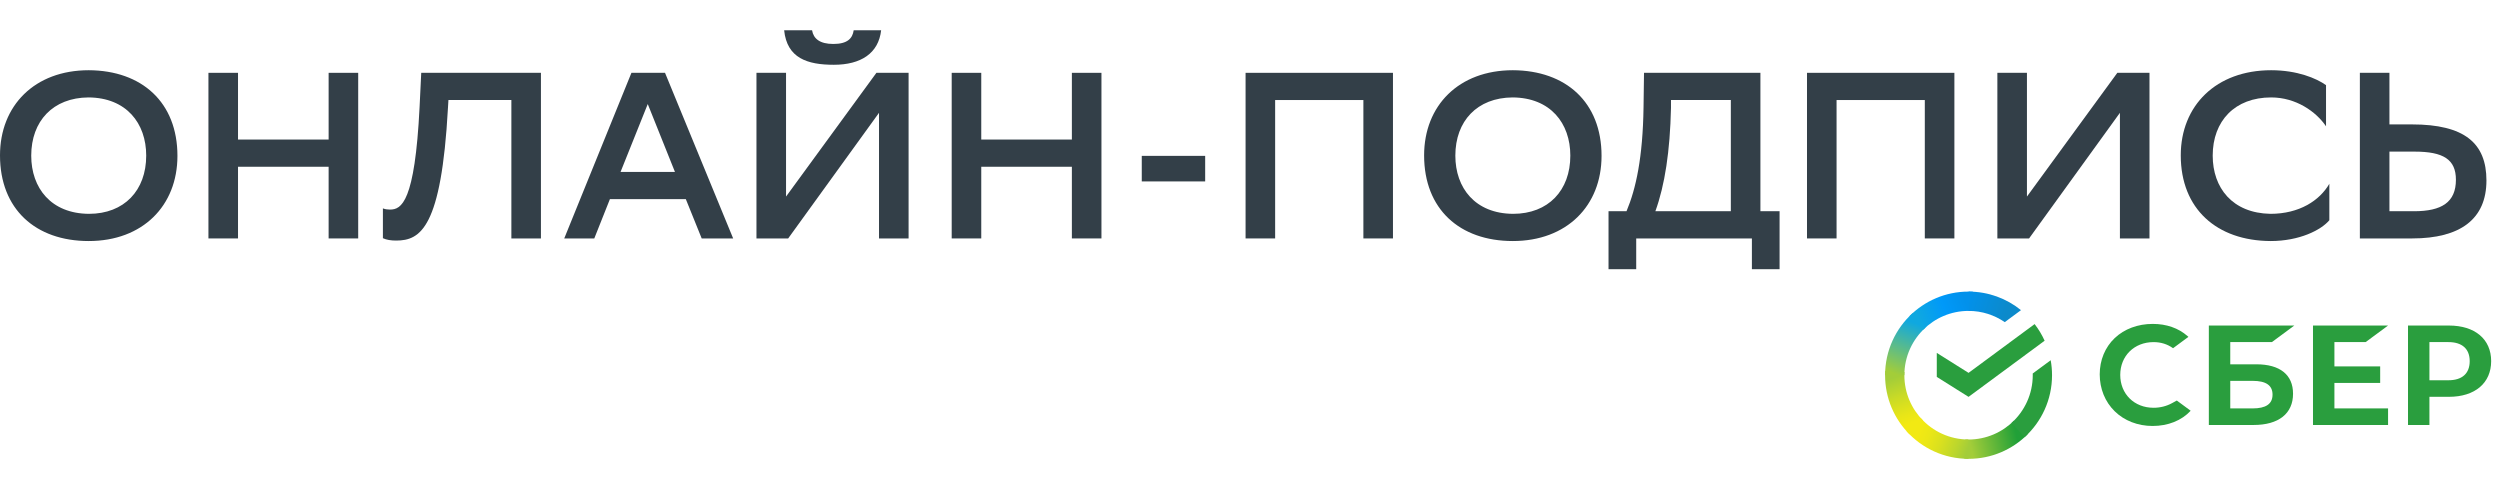 <svg width="248" height="48" viewBox="0 0 248 48" fill="none" xmlns="http://www.w3.org/2000/svg">
<path d="M0 15.415C0 20.743 3.52 23.911 8.801 23.911C14.152 23.911 17.602 20.414 17.602 15.462C17.602 10.158 14.081 6.99 8.801 6.966C3.45 6.966 0 10.463 0 15.415ZM3.098 15.439C3.098 12.012 5.257 9.689 8.777 9.665C12.533 9.689 14.504 12.223 14.504 15.439C14.504 18.889 12.321 21.212 8.824 21.212C5.069 21.189 3.098 18.654 3.098 15.439Z" fill="#333F48"/>
<path d="M32.6 23.653H35.533V7.224H32.6V13.843H23.611V7.224H20.677V23.653H23.611V16.542H32.6V23.653Z" fill="#333F48"/>
<path d="M50.728 23.653H53.661V7.224H41.786L41.622 10.627C41.153 20.085 39.815 20.79 38.688 20.79C38.477 20.79 38.219 20.766 37.984 20.672V23.629C38.336 23.794 38.782 23.864 39.298 23.864C41.692 23.864 43.781 22.644 44.438 10.698L44.485 9.923H50.728V23.653Z" fill="#333F48"/>
<path d="M65.97 7.224H62.638L55.972 23.653H58.953L60.502 19.757H68.035L69.608 23.653H72.729L65.97 7.224ZM61.558 17.058L64.257 10.322L66.956 17.058H61.558Z" fill="#333F48"/>
<path d="M77.975 7.224H75.041V23.653H78.186L87.198 11.191V23.653H90.132V7.224H86.94L77.975 19.499V7.224ZM84.687 3C84.57 3.821 84.053 4.361 82.669 4.361C81.331 4.361 80.697 3.845 80.556 3H77.787C78.069 5.769 80.087 6.426 82.716 6.426C85.391 6.426 87.151 5.3 87.409 3H84.687Z" fill="#333F48"/>
<path d="M106.33 23.653H109.264V7.224H106.33V13.843H97.341V7.224H94.408V23.653H97.341V16.542H106.33V23.653Z" fill="#333F48"/>
<path d="M113.263 17.997H119.553V15.462H113.263V17.997Z" fill="#333F48"/>
<path d="M135.248 23.653H138.182V7.224H123.561V23.653H126.494V9.923H135.248V23.653Z" fill="#333F48"/>
<path d="M141.272 15.415C141.272 20.743 144.793 23.911 150.073 23.911C155.424 23.911 158.874 20.414 158.874 15.462C158.874 10.158 155.354 6.99 150.073 6.966C144.722 6.966 141.272 10.463 141.272 15.415ZM144.37 15.439C144.37 12.012 146.529 9.689 150.05 9.665C153.805 9.689 155.776 12.223 155.776 15.439C155.776 18.889 153.594 21.212 150.097 21.212C146.342 21.189 144.37 18.654 144.37 15.439Z" fill="#333F48"/>
<path d="M159.566 20.954V26.704H162.312V23.653H173.788V26.704H176.534V20.954H174.633V7.224H163.086L163.039 10.627C162.969 15.626 162.288 18.724 161.35 20.954H159.566ZM165.762 10.698V9.923H171.699V20.954H164.213C165.152 18.372 165.668 14.993 165.762 10.698Z" fill="#333F48"/>
<path d="M190.941 23.653H193.875V7.224H179.254V23.653H182.187V9.923H190.941V23.653Z" fill="#333F48"/>
<path d="M201.073 7.224H198.139V23.653H201.284L210.296 11.191V23.653H213.229V7.224H210.038L201.073 19.499V7.224Z" fill="#333F48"/>
<path d="M231.071 18.231C230.108 19.898 228.09 21.212 225.227 21.212C221.448 21.142 219.5 18.63 219.5 15.439C219.5 11.989 221.706 9.665 225.297 9.665C227.761 9.665 229.756 11.073 230.742 12.528V8.445C229.78 7.764 227.879 6.966 225.297 6.966C219.852 6.966 216.332 10.463 216.332 15.415C216.332 20.719 219.899 23.887 225.25 23.911C228.09 23.911 230.249 22.831 231.071 21.846V18.231Z" fill="#333F48"/>
<path d="M237.032 7.224H234.099V23.653H239.285C244.073 23.653 246.655 21.728 246.655 17.903C246.655 14.195 244.472 12.341 239.262 12.341H237.032V7.224ZM239.52 15.04C242.383 15.04 243.627 15.814 243.627 17.832C243.627 20.062 242.219 20.954 239.473 20.954H237.032V15.04H239.52Z" fill="#333F48"/>
<path d="M234.671 33.936L236.896 32.293H229.449V42.158H236.896V40.515H231.574V37.99H236.113V36.347H231.574V33.936H234.671Z" fill="#2A9E3E"/>
<path d="M223.828 36.139H221.242V33.936H225.371L227.595 32.293H219.117V42.158H223.554C226.043 42.158 227.47 41.028 227.47 39.059C227.47 37.176 226.176 36.139 223.828 36.139ZM223.458 40.515H221.242V37.781H223.458C224.807 37.781 225.436 38.238 225.436 39.148C225.435 40.078 224.77 40.515 223.458 40.515Z" fill="#2A9E3E"/>
<path d="M242.929 32.293H238.874V42.158H240.999V39.364H242.929C245.516 39.364 247.123 38.001 247.123 35.823C247.123 33.646 245.516 32.293 242.929 32.293ZM242.883 37.721H240.999V33.936H242.883C244.245 33.936 244.994 34.608 244.994 35.828C244.994 37.049 244.245 37.721 242.883 37.721Z" fill="#2A9E3E"/>
<path d="M215.469 39.99C214.924 40.291 214.289 40.451 213.634 40.451C211.718 40.451 210.328 39.081 210.328 37.194C210.328 35.306 211.719 33.937 213.634 33.937C214.359 33.937 215.009 34.141 215.567 34.543L217.091 33.417L216.991 33.329C216.101 32.546 214.911 32.132 213.552 32.132C212.077 32.132 210.738 32.63 209.783 33.535C208.822 34.444 208.292 35.725 208.292 37.139C208.292 38.561 208.82 39.86 209.778 40.797C210.738 41.738 212.074 42.256 213.538 42.256C215.071 42.256 216.408 41.721 217.315 40.747C216.615 40.231 215.94 39.733 215.94 39.733L215.469 39.99Z" fill="#2A9E3E"/>
<path d="M201.834 32.15C202.226 32.656 202.56 33.209 202.827 33.799L195.281 39.369L192.129 37.389V35.008L195.281 36.988L201.834 32.15Z" fill="#2A9E3E"/>
<path d="M188.913 37.221C188.913 37.114 188.915 37.008 188.921 36.902L187.01 36.807C187.004 36.944 187 37.082 187 37.221C187 39.512 187.927 41.586 189.426 43.086L190.78 41.73C189.627 40.575 188.913 38.98 188.913 37.221Z" fill="url(#paint0_linear_43_1643)"/>
<path d="M195.28 30.842C195.387 30.842 195.493 30.846 195.599 30.851L195.694 28.936C195.557 28.93 195.419 28.926 195.28 28.926C192.993 28.926 190.923 29.854 189.424 31.356L190.779 32.712C191.932 31.558 193.525 30.842 195.28 30.842Z" fill="url(#paint1_linear_43_1643)"/>
<path d="M195.281 43.6C195.174 43.6 195.068 43.597 194.962 43.592L194.867 45.506C195.004 45.512 195.142 45.516 195.281 45.516C197.568 45.516 199.638 44.588 201.136 43.087L199.782 41.73C198.629 42.885 197.036 43.6 195.281 43.6Z" fill="url(#paint2_linear_43_1643)"/>
<path d="M198.871 31.956L200.482 30.767C199.06 29.616 197.251 28.926 195.281 28.926V30.842C196.612 30.842 197.849 31.253 198.871 31.956Z" fill="url(#paint3_linear_43_1643)"/>
<path d="M203.562 37.221C203.562 36.714 203.516 36.217 203.429 35.735L201.646 37.051C201.648 37.107 201.649 37.164 201.649 37.221C201.649 39.094 200.839 40.781 199.551 41.949L200.836 43.372C202.51 41.855 203.562 39.661 203.562 37.221Z" fill="#2A9E3E"/>
<path d="M195.281 43.6C193.412 43.6 191.727 42.789 190.561 41.499L189.141 42.786C190.656 44.463 192.846 45.516 195.281 45.516V43.6Z" fill="url(#paint4_linear_43_1643)"/>
<path d="M191.011 32.493L189.725 31.07C188.052 32.588 187 34.782 187 37.221H188.913C188.913 35.348 189.723 33.661 191.011 32.493Z" fill="url(#paint5_linear_43_1643)"/>
<defs>
<linearGradient id="paint0_linear_43_1643" x1="189.812" y1="42.847" x2="187.716" y2="36.797" gradientUnits="userSpaceOnUse">
<stop offset="0.144" stop-color="#F2E913"/>
<stop offset="0.304" stop-color="#E7E518"/>
<stop offset="0.582" stop-color="#CADB26"/>
<stop offset="0.891" stop-color="#A3CD39"/>
</linearGradient>
<linearGradient id="paint1_linear_43_1643" x1="189.971" y1="31.695" x2="195.357" y2="29.646" gradientUnits="userSpaceOnUse">
<stop offset="0.059" stop-color="#0FA8E0"/>
<stop offset="0.538" stop-color="#0099F9"/>
<stop offset="0.923" stop-color="#0291EB"/>
</linearGradient>
<linearGradient id="paint2_linear_43_1643" x1="194.741" y1="44.36" x2="200.83" y2="42.986" gradientUnits="userSpaceOnUse">
<stop offset="0.123" stop-color="#A3CD39"/>
<stop offset="0.285" stop-color="#86C339"/>
<stop offset="0.869" stop-color="#21A038"/>
</linearGradient>
<linearGradient id="paint3_linear_43_1643" x1="194.881" y1="29.568" x2="200.088" y2="31.172" gradientUnits="userSpaceOnUse">
<stop offset="0.057" stop-color="#0291EB"/>
<stop offset="0.79" stop-color="#0C8ACB"/>
</linearGradient>
<linearGradient id="paint4_linear_43_1643" x1="189.62" y1="42.553" x2="195.289" y2="44.668" gradientUnits="userSpaceOnUse">
<stop offset="0.132" stop-color="#F2E913"/>
<stop offset="0.298" stop-color="#EBE716"/>
<stop offset="0.531" stop-color="#D9E01F"/>
<stop offset="0.802" stop-color="#BBD62D"/>
<stop offset="0.983" stop-color="#A3CD39"/>
</linearGradient>
<linearGradient id="paint5_linear_43_1643" x1="187.712" y1="37.453" x2="189.993" y2="31.53" gradientUnits="userSpaceOnUse">
<stop offset="0.07" stop-color="#A3CD39"/>
<stop offset="0.26" stop-color="#81C55F"/>
<stop offset="0.922" stop-color="#0FA8E0"/>
</linearGradient>
</defs>
</svg>
